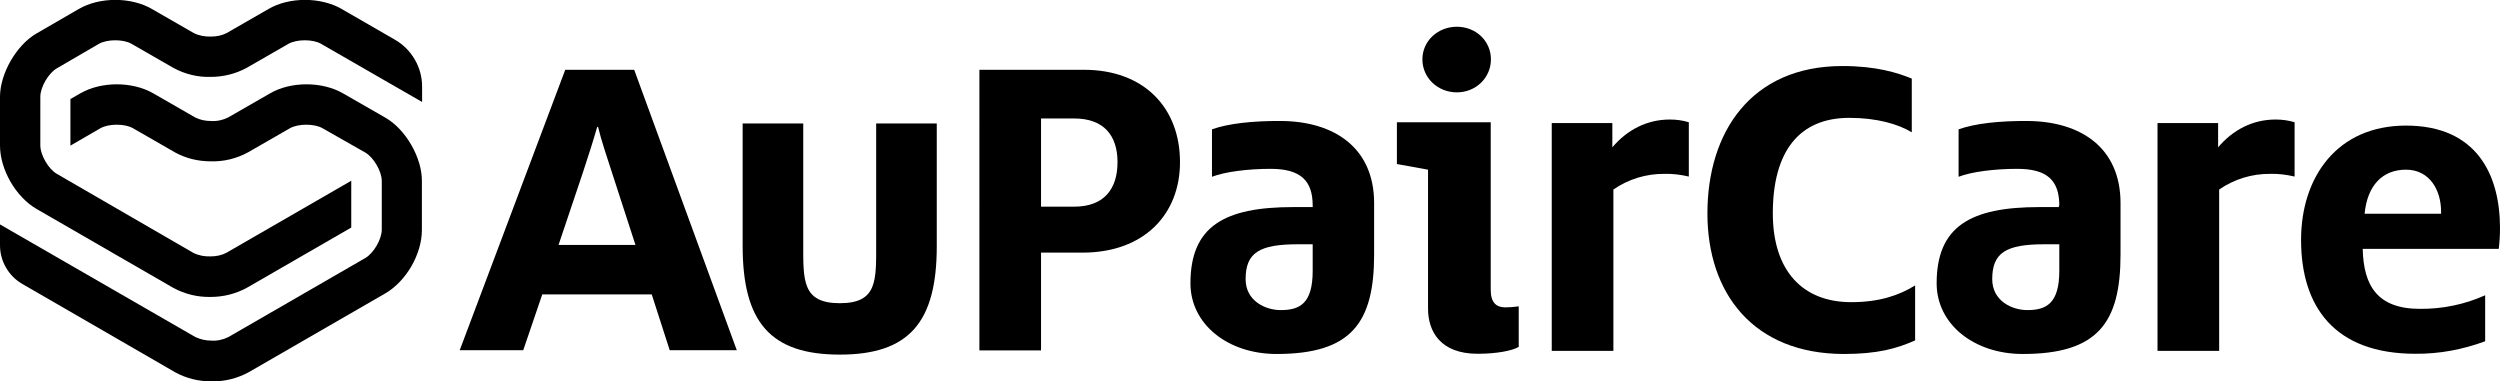 <?xml version="1.0" encoding="utf-8"?>
<!-- Generator: Adobe Illustrator 26.0.1, SVG Export Plug-In . SVG Version: 6.00 Build 0)  -->
<svg version="1.1" id="レイヤー_1" xmlns="http://www.w3.org/2000/svg" xmlns:xlink="http://www.w3.org/1999/xlink" x="0px"
	 y="0px" viewBox="0 0 1196.4 182.4" style="enable-background:new 0 0 1196.4 182.4;" xml:space="preserve">
<g id="Layer_2">
	<g id="Layer_1-2">
		<path d="M184.4,56.3l-20.2-11.6c-10-5.8-25.1-5.8-35,0l-20,11.5c-2.6,1.3-5.4,1.9-8.3,1.7c-2.6,0-5.1-0.5-7.5-1.7l-20-11.5
			c-10-5.8-25-5.8-35,0l-4.7,2.7v22.3l14.3-8.3c4-2.3,11.8-2.3,15.7,0l20,11.5c5.2,2.9,11.1,4.3,17.1,4.3c6.3,0.2,12.4-1.3,17.9-4.3
			l20-11.5c4-2.3,11.8-2.3,15.7,0L174.8,73c4,2.3,7.9,9,7.9,13.6v23.3c0,4.6-3.9,11.3-7.9,13.6l-65.5,37.8c-2.6,1.3-5.4,1.9-8.3,1.7
			c-2.6,0-5.1-0.6-7.5-1.7L0,107.4v10c0,7.6,4.1,14.7,10.7,18.5l73.2,42.3c5.3,2.9,11.2,4.3,17.1,4.3h0.4c6.1,0.1,12.1-1.4,17.5-4.3
			l65.5-37.8c10-5.8,17.5-18.8,17.5-30.3V86.6C202,75.5,194.1,61.8,184.4,56.3z"/>
		<path d="M27.2,32.7L47.3,21c4-2.3,11.8-2.3,15.7,0l20,11.5c5.5,3,11.7,4.5,17.9,4.3c6,0,11.9-1.5,17.1-4.3l20-11.5
			c4-2.3,11.8-2.3,15.7,0L202,48.8v-7.4c0-9.2-5-17.8-13-22.4L163.5,4.3c-10-5.8-25.1-5.8-35,0l-20,11.5c-2.3,1.2-4.9,1.7-7.5,1.7
			c-2.9,0.1-5.7-0.4-8.3-1.7l-20-11.5c-10-5.8-25-5.8-35,0L17.5,16C7.9,21.5,0,35.2,0,46.3v23.3c0,11.5,7.5,24.6,17.5,30.4
			l65.5,37.8c5.4,2.9,11.4,4.4,17.5,4.3h0.4c6,0,11.9-1.5,17.1-4.3l50.1-28.9V86.5l-59.8,34.5c-2.3,1.2-4.9,1.7-7.5,1.7
			c-2.9,0.1-5.7-0.4-8.3-1.7L27.2,83.2c-4-2.3-7.9-9-7.9-13.6V46.3C19.3,41.7,23.2,35,27.2,32.7z"/>
		<path d="M1101.2,114.8c0-30,17.2-54.7,50.2-54.7c34,0,45,23.7,45,49.1c0,3.3-0.2,6.6-0.6,9.9h-65.1c0.4,17.5,6.9,28.7,27.4,28.7
			c10.8,0.1,21.4-2.1,31.2-6.5v22c-10.7,4-22,6.1-33.4,6C1117.3,169.3,1101.2,146.9,1101.2,114.8z M1168.2,102.3v-1.1
			c0-10.1-5.4-20-16.8-20c-11.2,0-18.5,7.5-19.8,21.1L1168.2,102.3z"/>
		<path d="M1032.4,58.9h29.1v11.6c7.1-8.4,16.6-13.3,27.5-13.3c3.1,0,6.1,0.4,9.1,1.3v26c-3.8-0.9-7.7-1.4-11.5-1.3
			c-8.8-0.1-17.4,2.5-24.6,7.5v77.2h-29.5V58.9z"/>
		<path d="M985.5,98.4c0-11.8-5.5-17.6-20.1-17.6c-11,0-21.9,1.4-28.1,3.8V61.9c7.7-2.8,19.6-4.1,33.1-4
			c25.4,0.2,44.4,12.8,44.4,39.3v24.6c0,32.8-11,47.6-46.8,47.6c-23.4,0-41.2-14.3-41.2-33.8c0-27.3,16.2-36.5,49.2-36.5h9.3V98.4z
			 M985.5,129.6v-12.7c-0.9,0-4.2,0-7.1,0c-18.4,0-25,4-25,16.7c0,10.3,9.3,14.8,16.8,14.8C979.2,148.4,985.5,145.3,985.5,129.6z"/>
		<path d="M817.1,102.1c0-38.6,20.7-70.5,64.6-70.5c16.2,0,26.3,3.2,33.2,6v25.7c-6.5-3.9-16.6-6.9-29.9-6.9
			c-23.7,0-36.6,15.7-36.6,45.7c0,27.4,14.2,42.5,37.5,42.5c13.4,0,22.8-3.2,30.6-8v26.3c-8.8,3.9-17.9,6.5-34.2,6.5
			C839.1,169.3,817.1,140.4,817.1,102.1z"/>
		<path d="M742.5,58.9h29.1v11.6c7.1-8.4,16.6-13.3,27.5-13.3c3.1,0,6.1,0.4,9.1,1.3v26c-3.8-0.9-7.7-1.4-11.5-1.3
			c-8.8-0.1-17.4,2.5-24.6,7.5v77.2h-29.5V58.9z"/>
		<path d="M720.5,147.1c-4.2,0-7.1-2-7.1-8.4V58.5h-44.9v20l14.9,2.7v66.5c0,11,6,21.6,23.7,21.6c9,0,16.5-1.4,19.7-3.3v-19.4
			C724.7,146.9,722.6,147.1,720.5,147.1z"/>
		<path d="M697.2,44.2c9.1,0,16.3-7,16.3-15.8s-7.2-15.6-16.3-15.6s-16.5,6.8-16.5,15.6S688,44.2,697.2,44.2z"/>
		<path d="M628.2,98.4c0-11.8-5.6-17.6-20.1-17.6c-11,0-21.9,1.4-28.1,3.8V61.9c7.7-2.8,19.6-4.1,33.2-4
			c25.3,0.2,44.4,12.8,44.4,39.3v24.6c0,32.8-11,47.6-46.7,47.6c-23.4,0-41.2-14.3-41.2-33.8c0-27.3,16.2-36.5,49.2-36.5h9.3
			L628.2,98.4z M628.2,129.6v-12.7c-0.9,0-4.2,0-7.1,0c-18.4,0-25,4-25,16.7c0,10.3,9.3,14.8,16.8,14.8
			C622,148.4,628.2,145.3,628.2,129.6z"/>
		<path d="M468.6,33.4h50.2c28.4,0,45.9,17.9,45.9,44.2c0,25-17.2,43.3-46.7,43.3h-19.8v46.8h-29.5V33.4z M514.1,98.9
			c14.2,0,20.7-8.4,20.7-21.3c0-12.7-6.5-20.9-20.7-20.9h-15.9v42.2H514.1z"/>
		<path d="M355.4,117.7V59.1h29v57.4c0,17.6-0.6,28.6,17.5,28.6s17.4-10.9,17.4-28.6V59.1h29v58.7c0,36.4-13.2,51.9-46.4,51.9
			S355.4,154.2,355.4,117.7z"/>
		<path d="M270.5,33.4h33l49.1,134.2h-32.1l-8.6-26.7h-52.4l-9.1,26.7h-30.4L270.5,33.4z M304.1,117.2l-11.2-34.5
			c-2.6-8-5.2-15.7-6.7-22h-0.4c-1.7,6-4.3,14.2-6.9,22l-11.6,34.5L304.1,117.2z"/>
	</g>
</g>
</svg>
